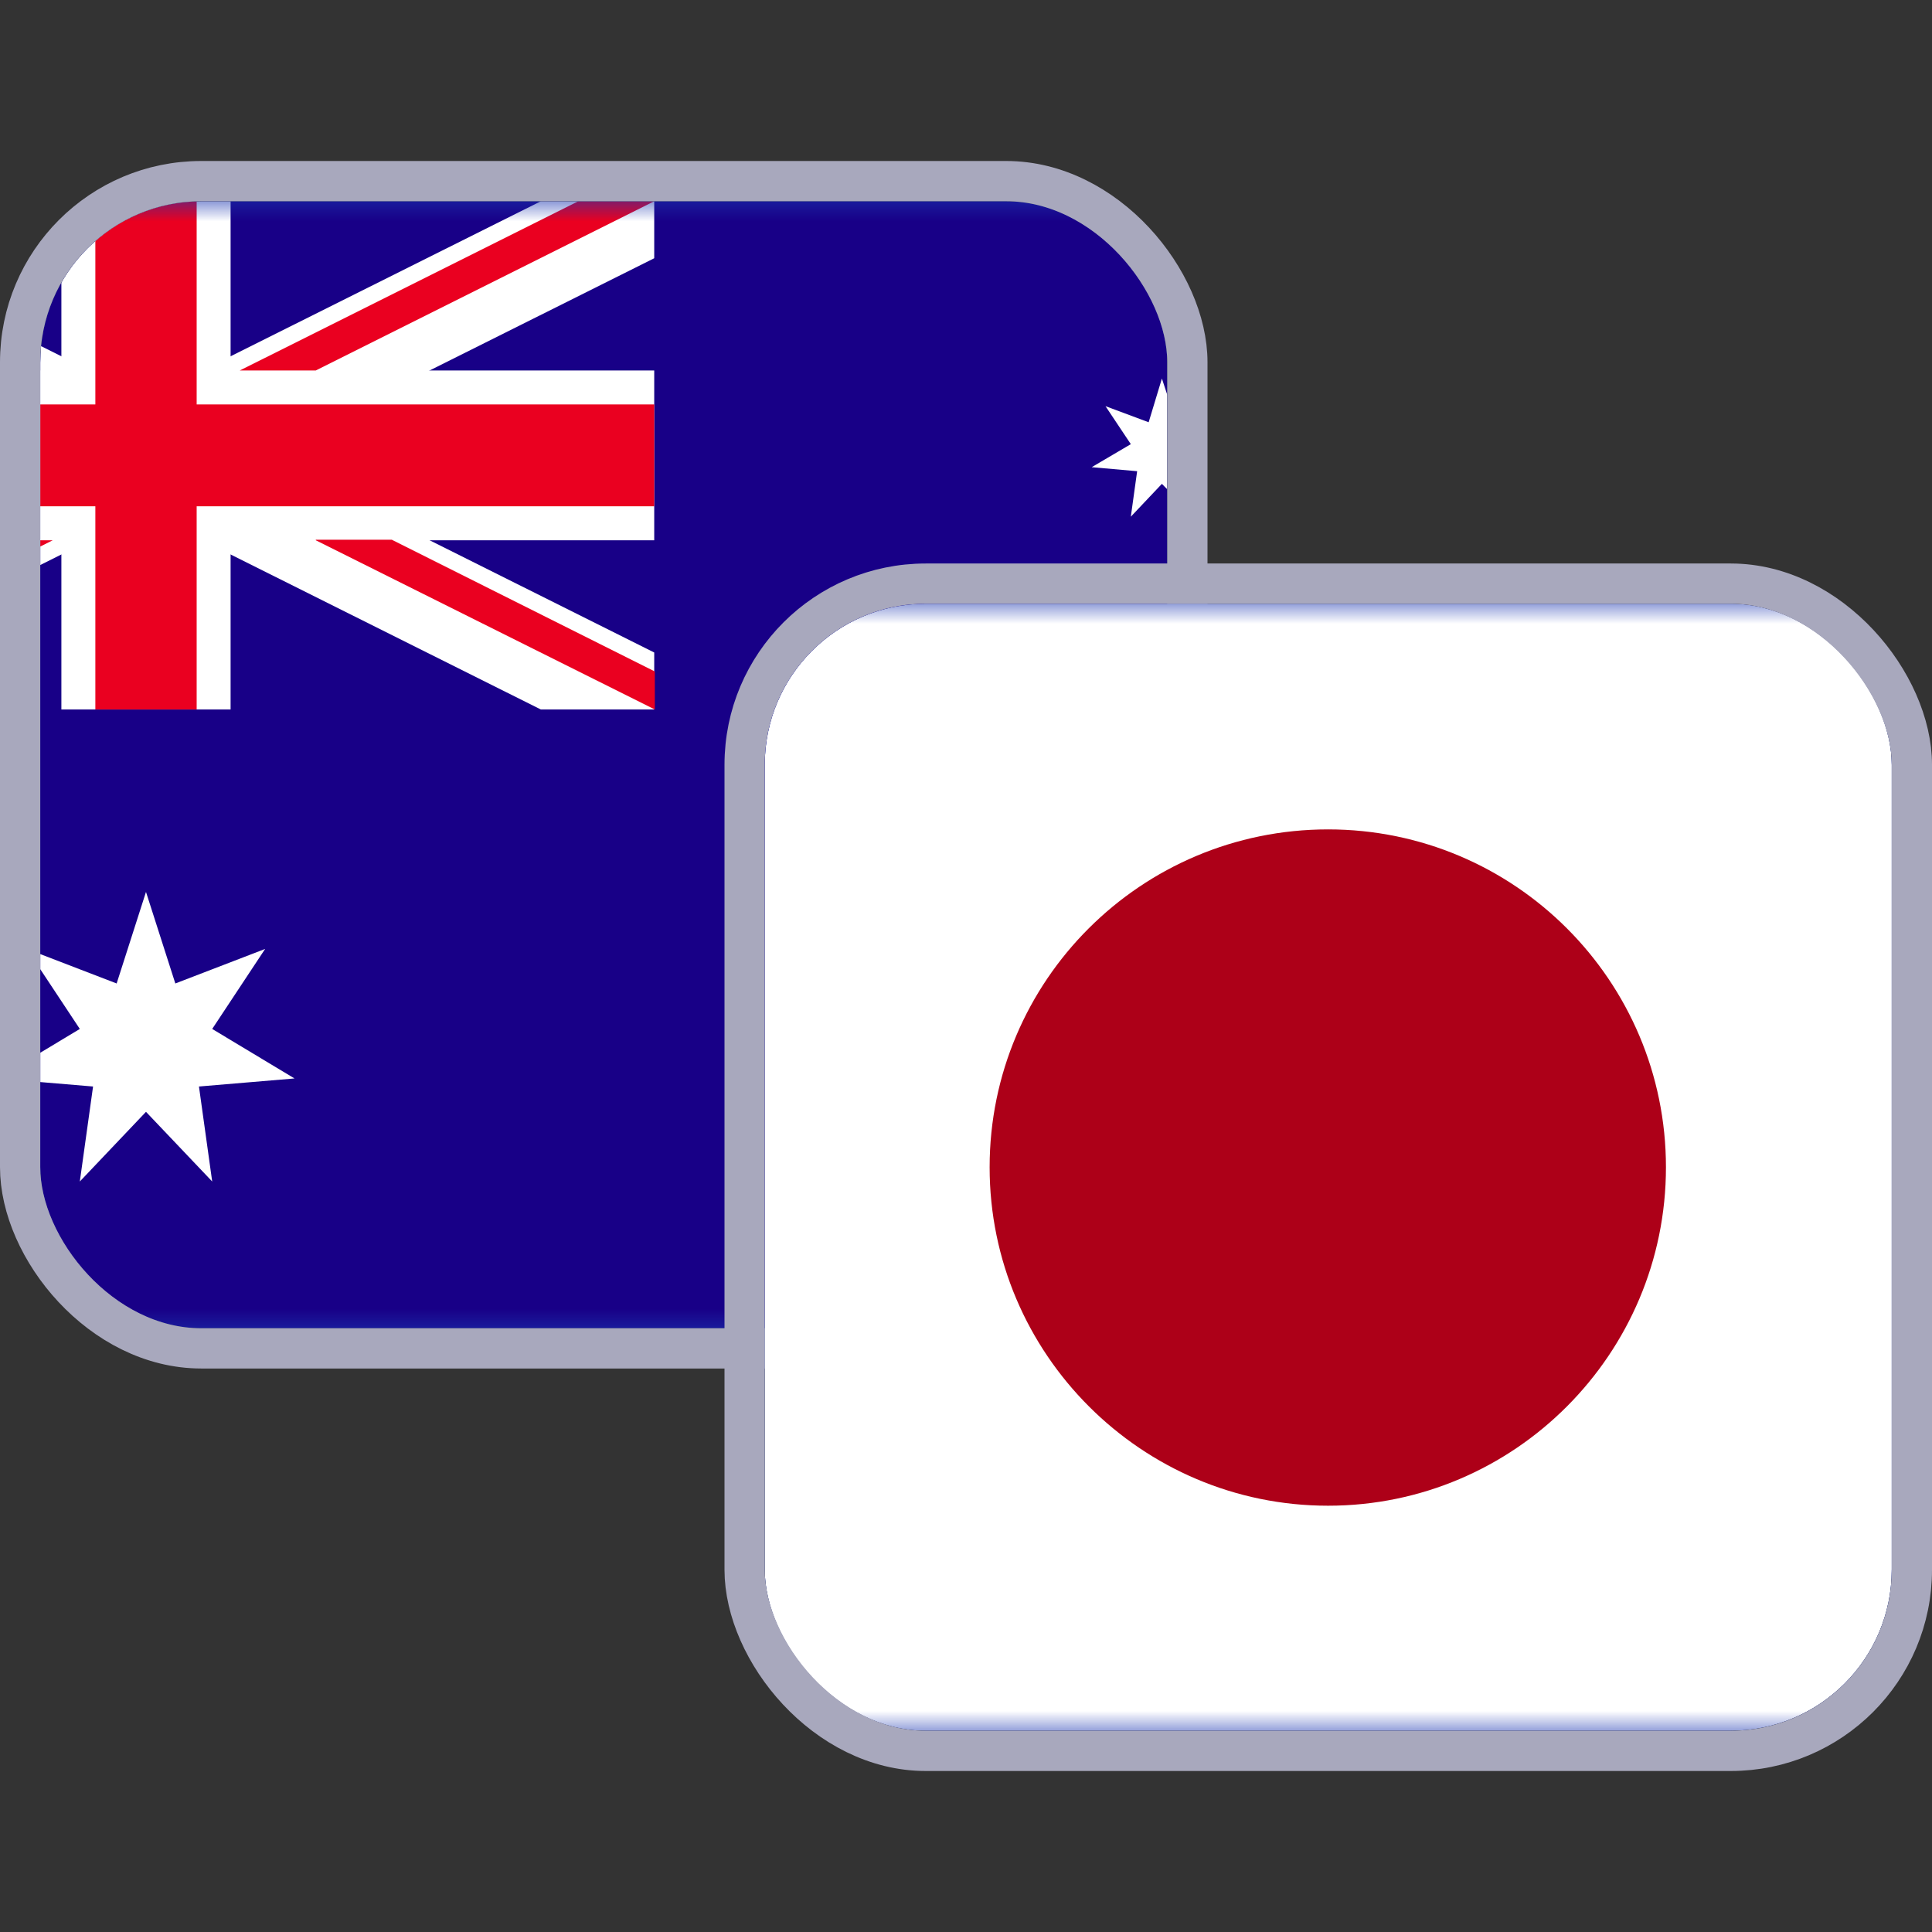 <svg width="48" height="48" viewBox="0 0 48 48" fill="none" xmlns="http://www.w3.org/2000/svg">
<rect x="0" y="0" width="48" height="48" fill="#333333" stroke="none"/>
<g clip-path="url(#clip0_179_15968)">
<rect x="1" y="5" width="28" height="28" rx="4" fill="#1A35B0"/>
<g clip-path="url(#clip1_179_15968)">
<mask id="mask0_179_15968" style="mask-type:luminance" maskUnits="userSpaceOnUse" x="-9" y="5" width="48" height="28">
<path d="M38.992 5H-9V33H38.992V5Z" fill="white"/>
</mask>
<g mask="url(#mask0_179_15968)">
<path d="M38.992 5H-9V33H38.992V5Z" fill="#180087"/>
<path d="M3.627 22.16L4.356 24.434L6.587 23.576L5.272 25.564L7.317 26.794L4.943 26.994L5.272 29.354L3.627 27.623L1.983 29.354L2.312 26.994L-0.062 26.794L1.983 25.564L0.667 23.576L2.898 24.434L3.627 22.16Z" fill="white"/>
<path d="M28.867 26.236L29.225 27.323L30.283 26.922L29.668 27.866L30.64 28.453L29.496 28.553L29.668 29.668L28.867 28.853L28.095 29.668L28.252 28.553L27.123 28.453L28.095 27.866L27.466 26.922L28.538 27.323L28.867 26.236Z" fill="white"/>
<path d="M22.561 16.254L22.918 17.327L23.977 16.927L23.347 17.87L24.32 18.457L23.19 18.542L23.347 19.672L22.561 18.857L21.789 19.672L21.932 18.542L20.802 18.457L21.789 17.87L21.159 16.927L22.218 17.327L22.561 16.254Z" fill="white"/>
<path d="M28.867 9.405L29.225 10.491L30.283 10.091L29.668 11.035L30.64 11.607L29.496 11.707L29.668 12.837L28.867 12.021L28.095 12.837L28.252 11.707L27.123 11.607L28.095 11.035L27.466 10.091L28.538 10.491L28.867 9.405Z" fill="white"/>
<path d="M1.525 5V9.204H-9V13.423H1.525V17.627H5.729V13.423H16.254V9.204H5.729V5H1.525Z" fill="white"/>
<path d="M-9 5V6.416L13.437 17.627H16.254V16.211L-6.183 5H-9Z" fill="white"/>
<path d="M13.437 5L-9 16.211V17.627H-6.183L16.254 6.416V5H13.437Z" fill="white"/>
<path d="M2.369 5V10.048H-9V12.579H2.369V17.627H4.886V12.579H16.254V10.048H4.886V5H2.369Z" fill="#EA0020"/>
<path d="M-9 5V5.944L-2.465 9.204H-0.577L-9 5ZM14.367 5L5.958 9.204H7.846L16.254 5H14.367Z" fill="#EA0020"/>
<path d="M-0.577 13.423L-9 17.627H-7.112L1.311 13.423H-0.577ZM7.846 13.423L16.269 17.627V16.683L9.733 13.409H7.846V13.423Z" fill="#EA0020"/>
</g>
</g>
</g>
<rect x="0.5" y="4.5" width="29" height="29" rx="4.5" stroke="#A8A8BD"/>
<g clip-path="url(#clip2_179_15968)">
<rect x="19" y="15" width="28" height="28" rx="4" fill="#2A43B6"/>
<g clip-path="url(#clip3_179_15968)">
<mask id="mask1_179_15968" style="mask-type:luminance" maskUnits="userSpaceOnUse" x="9" y="15" width="48" height="28">
<path d="M56.992 15H9V43H56.992V15Z" fill="white"/>
</mask>
<g mask="url(#mask1_179_15968)">
<path d="M56.992 15H9V43H56.992V15Z" fill="white"/>
<mask id="mask2_179_15968" style="mask-type:luminance" maskUnits="userSpaceOnUse" x="9" y="15" width="48" height="28">
<path d="M56.992 15H9V43H56.992V15Z" fill="white"/>
</mask>
<g mask="url(#mask2_179_15968)">
<path d="M32.996 20.606C37.629 20.606 41.39 24.367 41.39 29C41.39 33.633 37.629 37.409 32.996 37.409C28.363 37.409 24.587 33.633 24.587 29C24.587 24.367 28.348 20.606 32.996 20.606Z" fill="#AD0018"/>
</g>
</g>
</g>
</g>
<rect x="18.5" y="14.5" width="29" height="29" rx="4.5" stroke="#A8A8BD"/>
<defs>
<clipPath id="clip0_179_15968">
<rect x="1" y="5" width="28" height="28" rx="4" fill="white"/>
</clipPath>
<clipPath id="clip1_179_15968">
<rect width="47.992" height="28" fill="white" transform="translate(-9 5)"/>
</clipPath>
<clipPath id="clip2_179_15968">
<rect x="19" y="15" width="28" height="28" rx="4" fill="white"/>
</clipPath>
<clipPath id="clip3_179_15968">
<rect width="47.992" height="28" fill="white" transform="translate(9 15)"/>
</clipPath>
</defs>
</svg>
